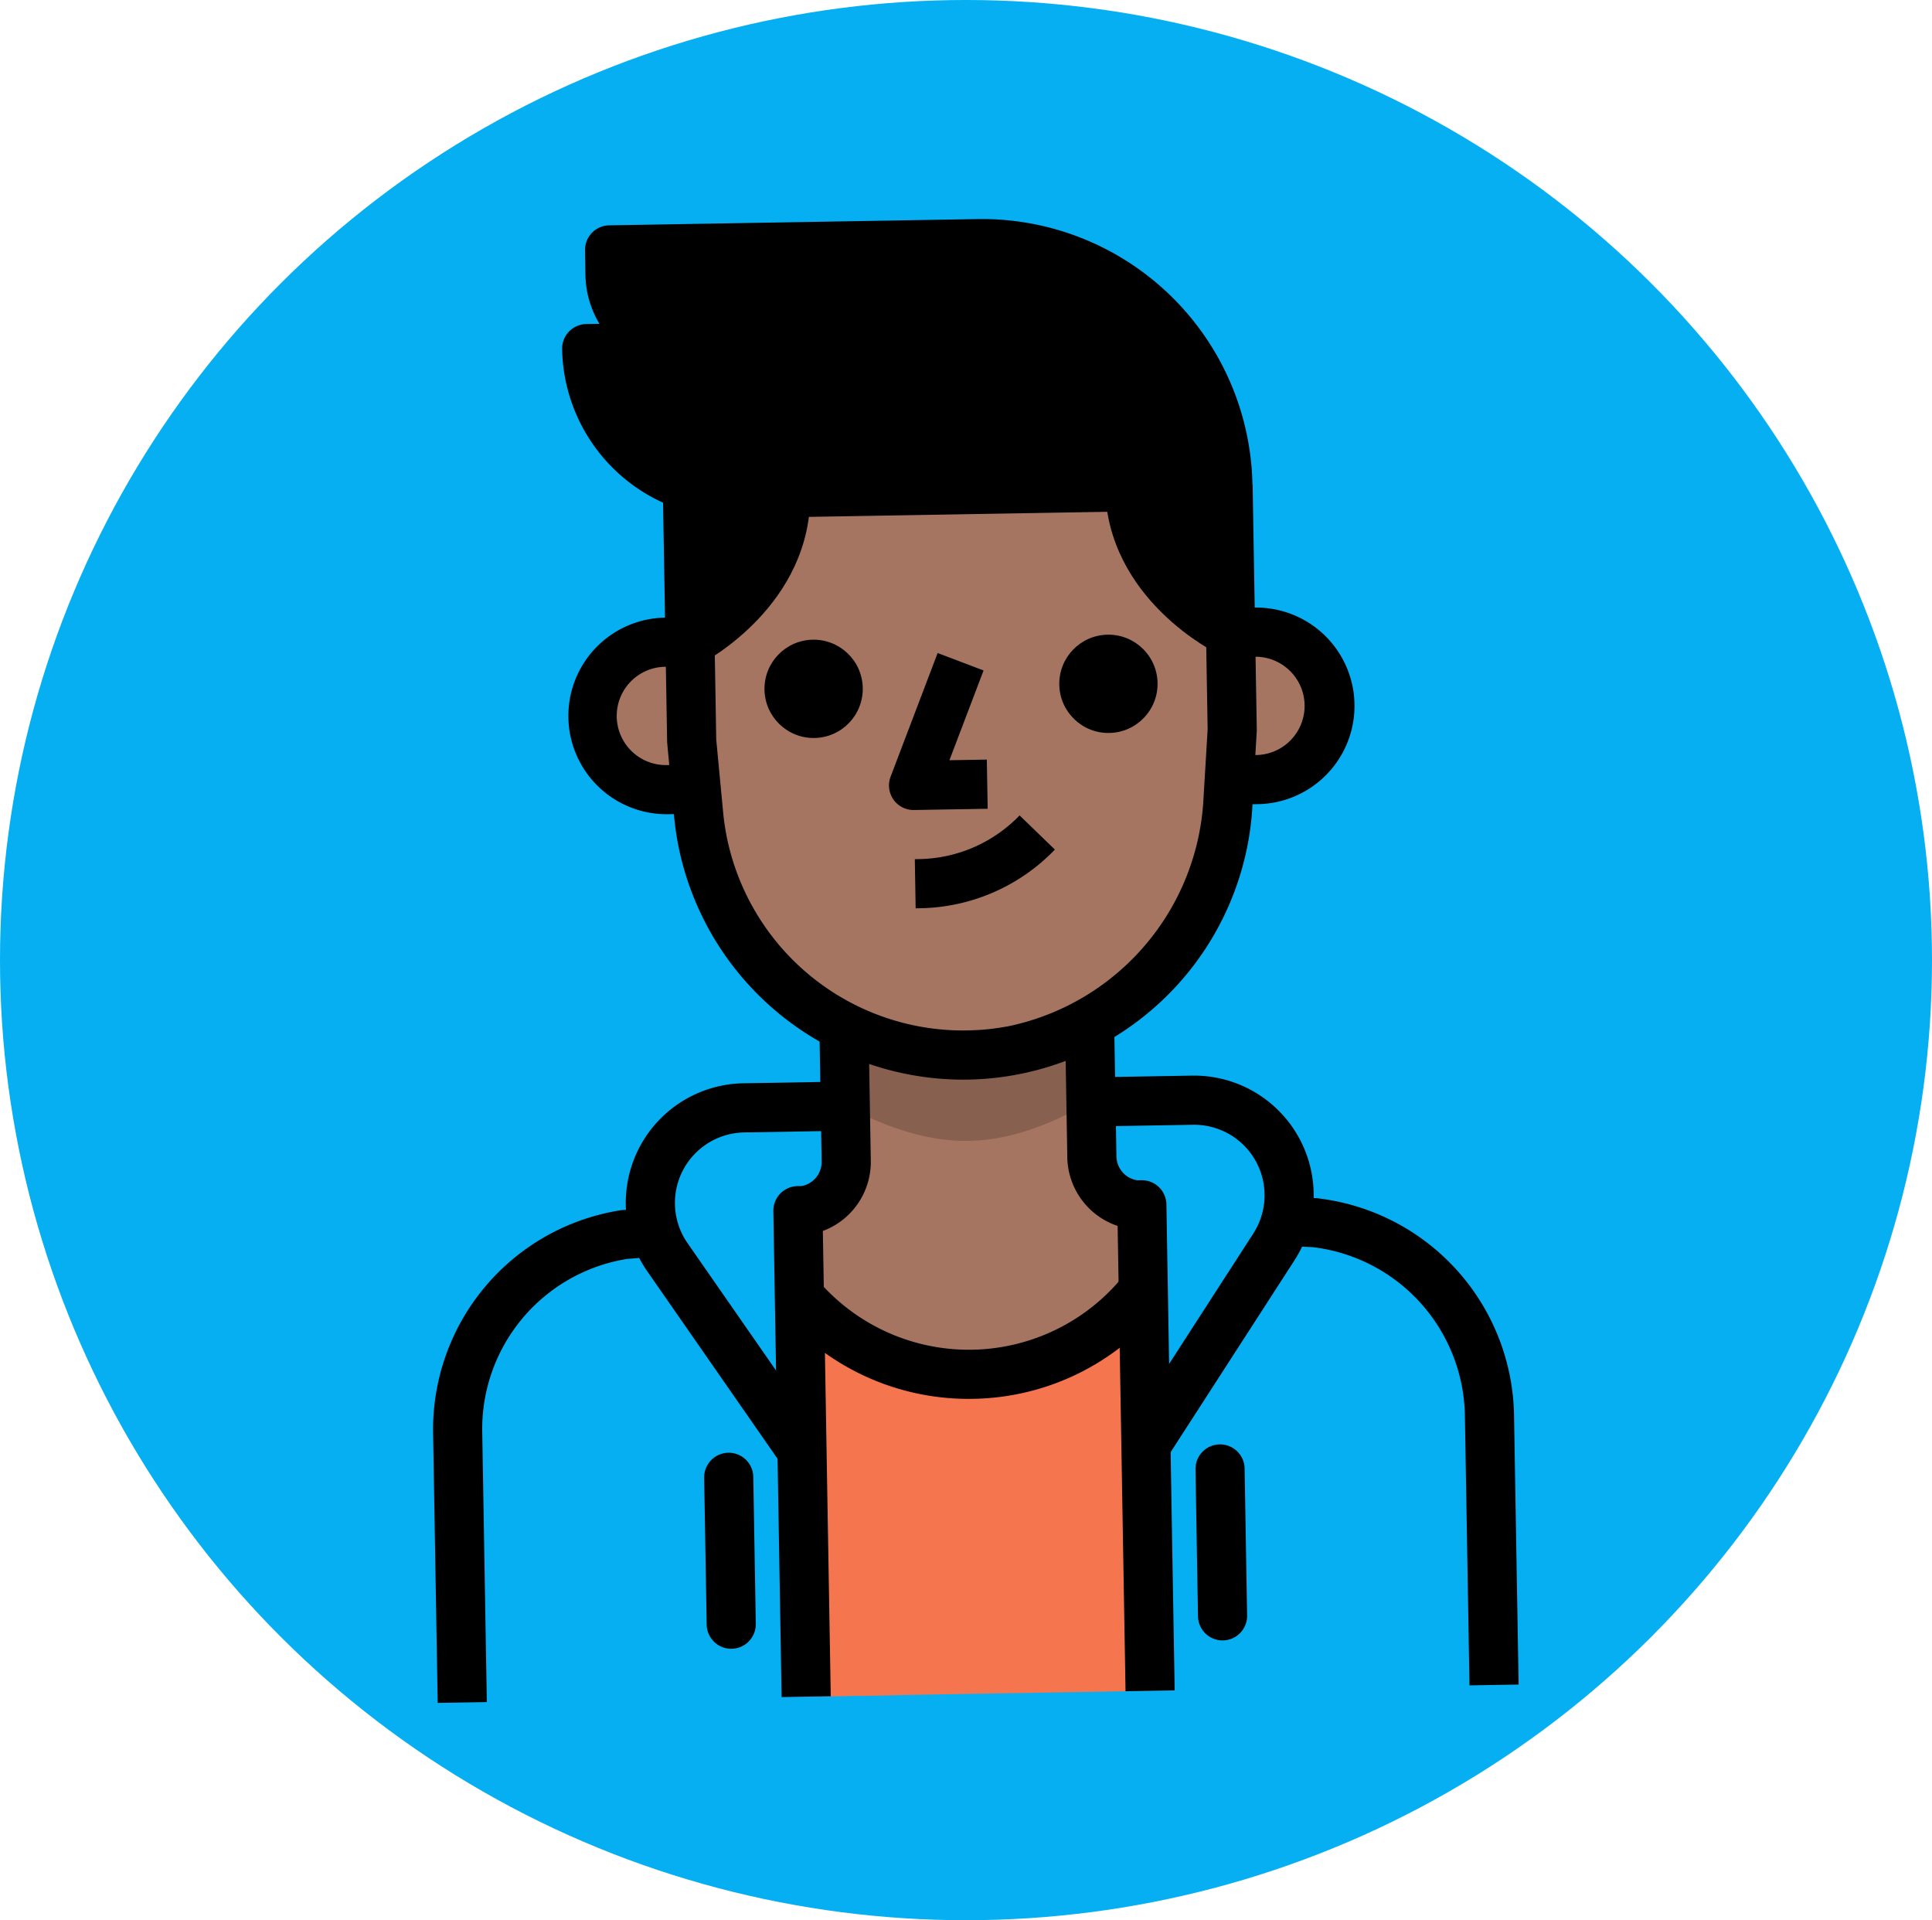 <svg xmlns="http://www.w3.org/2000/svg" width="159" height="158" viewBox="0 0 159 158"><defs><style>.a{fill:#05aff2;}.b{fill:#f4754e;}.c{fill:#a57561;}.d{fill:#886050;}</style></defs><g transform="translate(-2669 -2947)"><ellipse class="a" cx="79.5" cy="79" rx="79.5" ry="79" transform="translate(2669 2947)"/><g transform="matrix(1, -0.017, 0.017, 1, 2634.692, 2966.977)"><path class="a" d="M147.683,317.45l-2.143-.141v-4.044a6.065,6.065,0,0,0-6.065-6.065H99.04a6.065,6.065,0,0,0-6.065,6.065v4.044l-2.143.243A16.174,16.174,0,0,0,76.8,333.483v22.239h84.913V333.482A16.175,16.175,0,0,0,147.683,317.45Z" transform="translate(-6.512 -234.418)"/><path class="b" d="M210.419,379.644a18.379,18.379,0,0,1-14.152-6.652v32.934h28.3V372.992A18.38,18.38,0,0,1,210.419,379.644Z" transform="translate(-97.674 -284.622)"/><path class="c" d="M224.085,283.153a4.044,4.044,0,0,1-3.558-4.044V264.533H200.31v14.6a4.044,4.044,0,0,1-3.558,4.044h-.485v7.016a18.378,18.378,0,0,0,28.3,0v-6.975Z" transform="translate(-97.673 -201.859)"/><path class="b" d="M204.354,378.612a18.176,18.176,0,0,1-8.087-5.62v32.934h8.087Z" transform="translate(-97.674 -284.622)"/><path class="a" d="M76.8,373.138v22.239h8.087V359.168A16.17,16.17,0,0,0,76.8,373.138Z" transform="translate(-6.511 -274.073)"/><path class="c" d="M341.333,157.2h4.044a6.065,6.065,0,0,0,6.065-6.065h0a6.065,6.065,0,0,0-6.065-6.065h-2.022" transform="translate(-208.371 -110.697)"/><path class="c" d="M138.109,157.2h-4.044A6.065,6.065,0,0,1,128,151.132h0a6.065,6.065,0,0,1,6.065-6.065h2.022" transform="translate(-45.581 -110.697)"/><path d="M180.565,28.75H140.13A12.13,12.13,0,0,1,128,16.62h8.087a6.065,6.065,0,0,1-6.065-6.065V8.533h30.326A20.217,20.217,0,0,1,180.565,28.75Z" transform="translate(-45.581 -6.511)"/><path class="c" d="M162.133,93.867v20.217l.485,6.308A21.856,21.856,0,0,0,186.26,140.3q.983-.085,1.953-.257a22.24,22.24,0,0,0,17.973-20.48l.425-5.479V93.867Z" transform="translate(-71.627 -71.628)"/><path class="c" d="M170.221,110.3V85.333h-8.087v22.239l.485,6.308a21.692,21.692,0,0,0,14.658,18.762l-3.76-8.35A31.337,31.337,0,0,1,170.221,110.3Z" transform="translate(-71.628 -65.116)"/><path d="M170.221,85.333a16.049,16.049,0,0,1-8.087,14.152V85.333Z" transform="translate(-71.628 -65.116)"/><path d="M323.821,106s-8.087-4.044-8.087-12.13h8.087Z" transform="translate(-188.837 -71.628)"/><path class="d" d="M233.551,287.665V281.6H213.334v6.065C220.915,291.709,225.97,291.709,233.551,287.665Z" transform="translate(-110.697 -214.883)"/><path d="M128,42.667A13.1,13.1,0,0,0,140.13,54.8h38.413A280.812,280.812,0,0,1,128,42.667Z" transform="translate(-45.581 -32.558)"/><path class="a" d="M157.658,316.035a4.338,4.338,0,0,1,1.456-1.516,4.287,4.287,0,0,0,2.022-3.639V307.2h-8.41a7.784,7.784,0,0,0-6.47,12.13l2.467,3.68A14.7,14.7,0,0,1,157.658,316.035Z" transform="translate(-58.499 -234.418)"/><path d="M174.054,24.261H133.619a14.168,14.168,0,0,1-14.152-14.152,2.022,2.022,0,0,1,2.022-2.022h1.086a8.027,8.027,0,0,1-1.086-4.044V2.022A2.022,2.022,0,0,1,123.51,0h30.326a22.265,22.265,0,0,1,22.239,22.239A2.021,2.021,0,0,1,174.054,24.261ZM123.715,12.13a10.126,10.126,0,0,0,9.9,8.087h38.3A18.219,18.219,0,0,0,153.836,4.044h-28.3a4.048,4.048,0,0,0,4.044,4.044,2.022,2.022,0,0,1,0,4.043Z" transform="translate(-39.07)"/><path d="M160.107,107.807,158.3,104.19,159.2,106l-.91-1.805c.069-.036,6.975-3.621,6.975-10.325h4.043C169.312,103.1,160.483,107.617,160.107,107.807Z" transform="translate(-68.698 -71.628)"/><path d="M316.4,107.807c-.376-.19-9.2-4.711-9.2-13.94h4.044c0,6.7,6.9,10.289,6.975,10.325Z" transform="translate(-182.325 -71.628)"/><circle cx="4.044" cy="4.044" r="4.044" transform="translate(96.571 34.369)"/><circle cx="4.044" cy="4.044" r="4.044" transform="translate(120.832 34.369)"/><path d="M238.485,163.314H232.42a2.022,2.022,0,0,1-1.878-2.772l4.044-10.109,3.754,1.5-2.934,7.335h3.079v4.044Z" transform="translate(-123.718 -114.793)"/><path d="M239.277,214.788h-.344v-4.044h.344a11.727,11.727,0,0,0,8.336-3.453l2.859,2.861A15.741,15.741,0,0,1,239.277,214.788Z" transform="translate(-130.231 -158.179)"/><path d="M351.889,152.706h-2.022v-4.044h2.022a4.044,4.044,0,0,0,0-8.087h-2.022v-4.044h2.022a8.087,8.087,0,0,1,0,16.174Z" transform="translate(-214.883 -104.185)"/><path d="M129.576,152.708h-2.022a8.087,8.087,0,1,1,0-16.174h2.022v4.043h-2.022a4.044,4.044,0,1,0,0,8.087h2.022v4.043Z" transform="translate(-39.07 -104.186)"/><path d="M177.883,142.4a23.914,23.914,0,0,1-23.511-19.7q-.188-1.062-.281-2.137l-.487-6.322,0-20.373h4.044v20.217l.479,6.152c.049.578.127,1.169.231,1.755a19.854,19.854,0,0,0,23,16.061,20.2,20.2,0,0,0,16.307-18.614l.427-5.511,0-20.06h4.043v20.217l-.431,5.634A23.84,23.84,0,0,1,177.883,142.4Z" transform="translate(-65.116 -71.628)"/><path d="M191.777,336.187h-4.044V296.2a2.021,2.021,0,0,1,2.022-2.022h.344a2.022,2.022,0,0,0,1.678-2.008V281.6h4.044v10.553a6.058,6.058,0,0,1-4.044,5.75Z" transform="translate(-91.162 -214.883)"/><path d="M72.31,381.781H68.267V359.542a18.256,18.256,0,0,1,15.786-18.036l2.277-.156.269,4.035-2.143.141a14.172,14.172,0,0,0-12.145,14.015v22.239Z" transform="translate(0 -260.477)"/><path d="M205.4,377.5a20.338,20.338,0,0,1-15.709-7.383l3.113-2.578a16.36,16.36,0,0,0,25.191,0l3.111,2.582A20.337,20.337,0,0,1,205.4,377.5Z" transform="translate(-92.66 -280.461)"/><path d="M149,330.119,138.16,313.945a9.842,9.842,0,0,1,8.148-15.278h8.412v4.044h-8.41a5.8,5.8,0,0,0-4.786,8.989l10.833,16.168Z" transform="translate(-52.084 -227.906)"/><path d="M164.156,442.841a2.021,2.021,0,0,1-2.022-2.022v-12.13a2.022,2.022,0,0,1,4.043,0v12.13A2.021,2.021,0,0,1,164.156,442.841Z" transform="translate(-71.628 -325.58)"/><path d="M298.22,336.187h-4.044V297.9a6.06,6.06,0,0,1-4.044-5.766V281.6h4.044v10.553a2.024,2.024,0,0,0,1.678,2.022h.344a2.02,2.02,0,0,1,2.022,2.022Z" transform="translate(-169.301 -214.883)"/><path d="M384.7,381.787h-4.044V359.548a14.194,14.194,0,0,0-12.278-14.027l-2.008-.127.269-4.035,2.143.141A18.278,18.278,0,0,1,384.7,359.547v22.239Z" transform="translate(-227.475 -260.483)"/><path d="M304.391,330.118l-3.36-2.25,10.837-16.174a5.8,5.8,0,0,0-4.79-8.985h-8.41v-4.044h8.41a9.844,9.844,0,0,1,8.154,15.272Z" transform="translate(-175.813 -227.906)"/><path d="M334.822,442.841a2.02,2.02,0,0,1-2.022-2.022v-12.13a2.022,2.022,0,0,1,4.043,0v12.13A2.02,2.02,0,0,1,334.822,442.841Z" transform="translate(-201.859 -325.58)"/></g></g></svg>